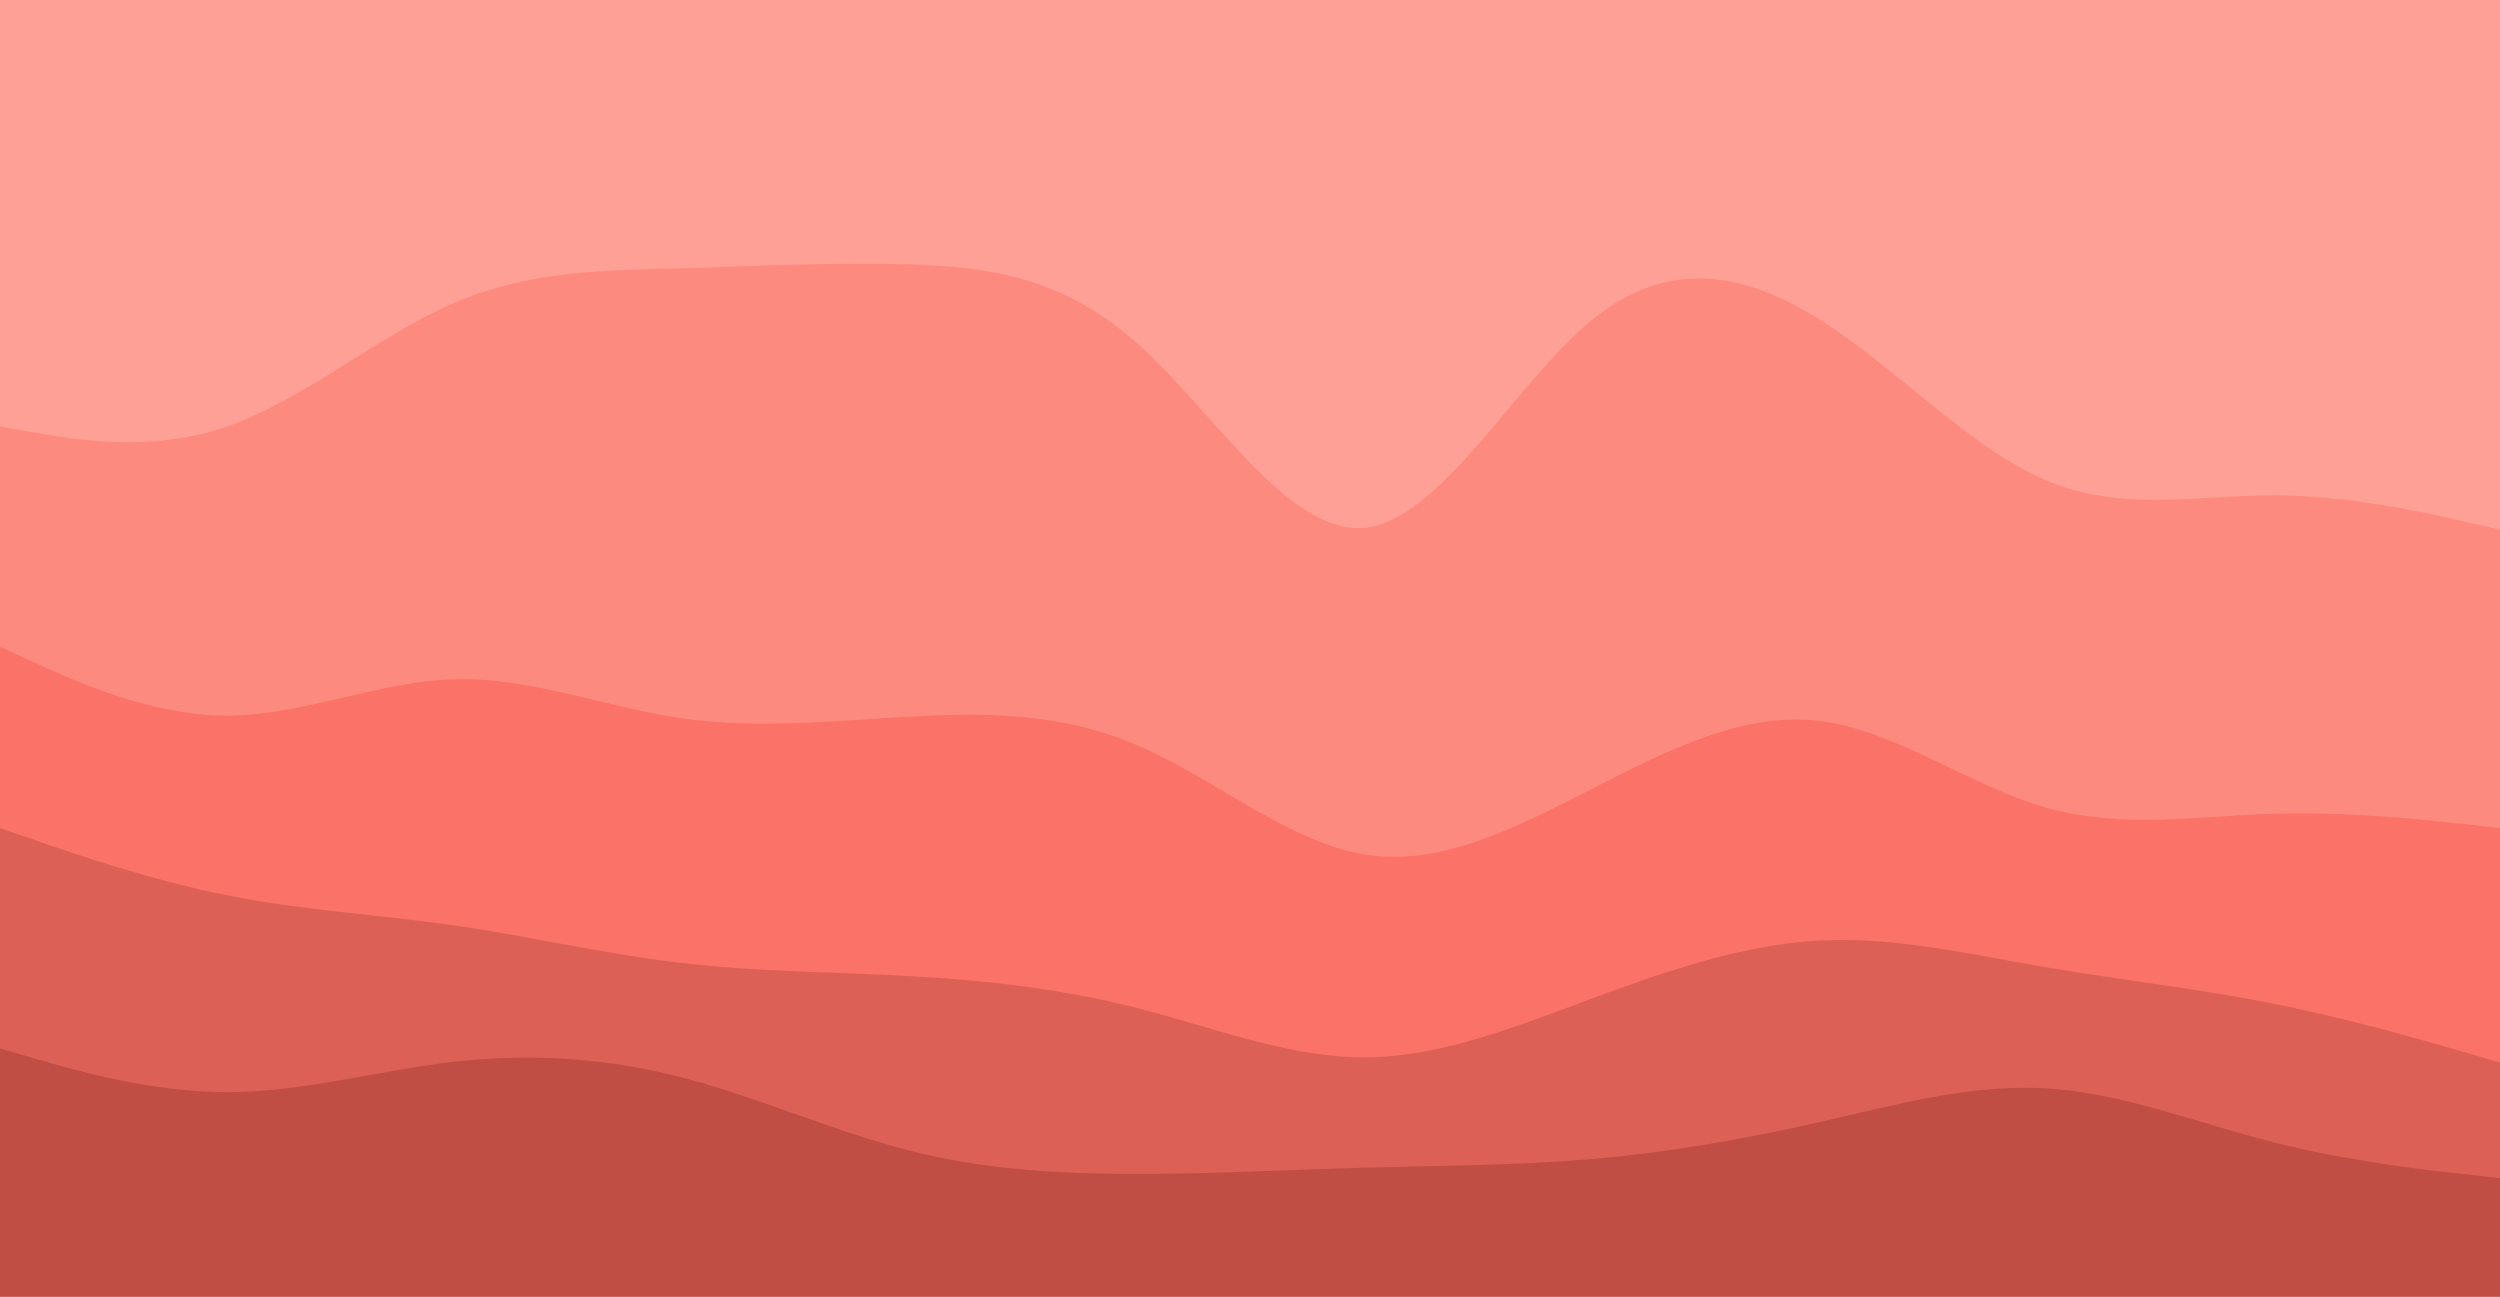 <svg id="visual" viewBox="0 0 1600 830" width="1600" height="830" xmlns="http://www.w3.org/2000/svg" xmlns:xlink="http://www.w3.org/1999/xlink" version="1.1"><path d="M0 275L24.2 279.2C48.3 283.3 96.7 291.7 145.2 275C193.7 258.3 242.3 216.7 290.8 195.8C339.3 175 387.7 175 436.2 173.7C484.7 172.3 533.3 169.7 581.8 171.2C630.3 172.7 678.7 178.3 727.2 221.2C775.7 264 824.3 344 872.8 339.8C921.3 335.7 969.7 247.3 1018.2 207.3C1066.7 167.3 1115.3 175.7 1163.8 206C1212.3 236.3 1260.7 288.7 1309.2 309.3C1357.7 330 1406.3 319 1454.8 319C1503.3 319 1551.7 330 1575.8 335.5L1600 341L1600 0L1575.8 0C1551.7 0 1503.3 0 1454.8 0C1406.3 0 1357.7 0 1309.2 0C1260.7 0 1212.3 0 1163.8 0C1115.3 0 1066.7 0 1018.2 0C969.7 0 921.3 0 872.8 0C824.3 0 775.7 0 727.2 0C678.7 0 630.3 0 581.8 0C533.3 0 484.7 0 436.2 0C387.7 0 339.3 0 290.8 0C242.3 0 193.7 0 145.2 0C96.7 0 48.3 0 24.2 0L0 0Z" fill="#ffa096"></path><path d="M0 416L24.2 427C48.3 438 96.7 460 145.2 460C193.7 460 242.3 438 290.8 436.7C339.3 435.3 387.7 454.7 436.2 461.7C484.7 468.7 533.3 463.3 581.8 460.7C630.3 458 678.7 458 727.2 478.7C775.7 499.3 824.3 540.7 872.8 548.8C921.3 557 969.7 532 1018.2 507.2C1066.7 482.3 1115.3 457.7 1163.8 463.3C1212.3 469 1260.7 505 1309.2 518.8C1357.7 532.7 1406.3 524.3 1454.8 522.8C1503.3 521.3 1551.7 526.7 1575.8 529.3L1600 532L1600 339L1575.8 333.5C1551.7 328 1503.3 317 1454.8 317C1406.3 317 1357.7 328 1309.2 307.3C1260.7 286.7 1212.3 234.3 1163.8 204C1115.3 173.7 1066.7 165.3 1018.2 205.3C969.7 245.3 921.3 333.7 872.8 337.8C824.3 342 775.7 262 727.2 219.2C678.7 176.3 630.3 170.7 581.8 169.2C533.3 167.7 484.7 170.3 436.2 171.7C387.7 173 339.3 173 290.8 193.8C242.3 214.7 193.7 256.3 145.2 273C96.7 289.7 48.3 281.3 24.2 277.2L0 273Z" fill="#fd8a7f"></path><path d="M0 532L24.2 540.3C48.3 548.7 96.7 565.3 145.2 575C193.7 584.7 242.3 587.3 290.8 594.3C339.3 601.3 387.7 612.7 436.2 618.3C484.7 624 533.3 624 581.8 626.7C630.3 629.3 678.7 634.7 727.2 647C775.7 659.3 824.3 678.7 872.8 678.7C921.3 678.7 969.7 659.3 1018.2 641.3C1066.7 623.3 1115.3 606.7 1163.8 604C1212.3 601.3 1260.7 612.7 1309.2 621C1357.7 629.3 1406.3 634.7 1454.8 644.3C1503.3 654 1551.7 668 1575.8 675L1600 682L1600 530L1575.8 527.3C1551.7 524.7 1503.3 519.3 1454.8 520.8C1406.3 522.3 1357.7 530.7 1309.2 516.8C1260.7 503 1212.3 467 1163.8 461.3C1115.3 455.7 1066.7 480.3 1018.2 505.2C969.7 530 921.3 555 872.8 546.8C824.3 538.7 775.7 497.3 727.2 476.7C678.7 456 630.3 456 581.8 458.7C533.3 461.3 484.7 466.7 436.2 459.7C387.7 452.7 339.3 433.3 290.8 434.7C242.3 436 193.7 458 145.2 458C96.7 458 48.3 436 24.2 425L0 414Z" fill="#fa7268"></path><path d="M0 673L24.2 680C48.3 687 96.7 701 145.2 701C193.7 701 242.3 687 290.8 681.5C339.3 676 387.7 679 436.2 691.5C484.7 704 533.3 726 581.8 738.3C630.3 750.7 678.7 753.3 727.2 753.3C775.7 753.3 824.3 750.7 872.8 749.3C921.3 748 969.7 748 1018.2 743.8C1066.7 739.7 1115.3 731.3 1163.8 720.3C1212.3 709.3 1260.7 695.7 1309.2 698.5C1357.7 701.3 1406.3 720.7 1454.8 733C1503.3 745.3 1551.7 750.7 1575.8 753.3L1600 756L1600 680L1575.8 673C1551.7 666 1503.3 652 1454.8 642.3C1406.3 632.7 1357.7 627.3 1309.2 619C1260.7 610.7 1212.3 599.3 1163.8 602C1115.3 604.7 1066.7 621.3 1018.2 639.3C969.7 657.3 921.3 676.7 872.8 676.7C824.3 676.7 775.7 657.3 727.2 645C678.7 632.7 630.3 627.3 581.8 624.7C533.3 622 484.7 622 436.2 616.3C387.7 610.7 339.3 599.3 290.8 592.3C242.3 585.3 193.7 582.7 145.2 573C96.7 563.3 48.3 546.7 24.2 538.3L0 530Z" fill="#dd6056"></path><path d="M0 831L24.2 831C48.3 831 96.7 831 145.2 831C193.7 831 242.3 831 290.8 831C339.3 831 387.7 831 436.2 831C484.7 831 533.3 831 581.8 831C630.3 831 678.7 831 727.2 831C775.7 831 824.3 831 872.8 831C921.3 831 969.7 831 1018.2 831C1066.7 831 1115.3 831 1163.8 831C1212.3 831 1260.7 831 1309.2 831C1357.7 831 1406.3 831 1454.8 831C1503.3 831 1551.7 831 1575.8 831L1600 831L1600 754L1575.8 751.3C1551.7 748.7 1503.3 743.3 1454.8 731C1406.3 718.7 1357.7 699.3 1309.2 696.5C1260.7 693.7 1212.3 707.3 1163.8 718.3C1115.3 729.3 1066.7 737.7 1018.2 741.8C969.7 746 921.3 746 872.8 747.3C824.3 748.7 775.7 751.3 727.2 751.3C678.7 751.3 630.3 748.7 581.8 736.3C533.3 724 484.7 702 436.2 689.5C387.7 677 339.3 674 290.8 679.5C242.3 685 193.7 699 145.2 699C96.7 699 48.3 685 24.2 678L0 671Z" fill="#c04e45"></path></svg>